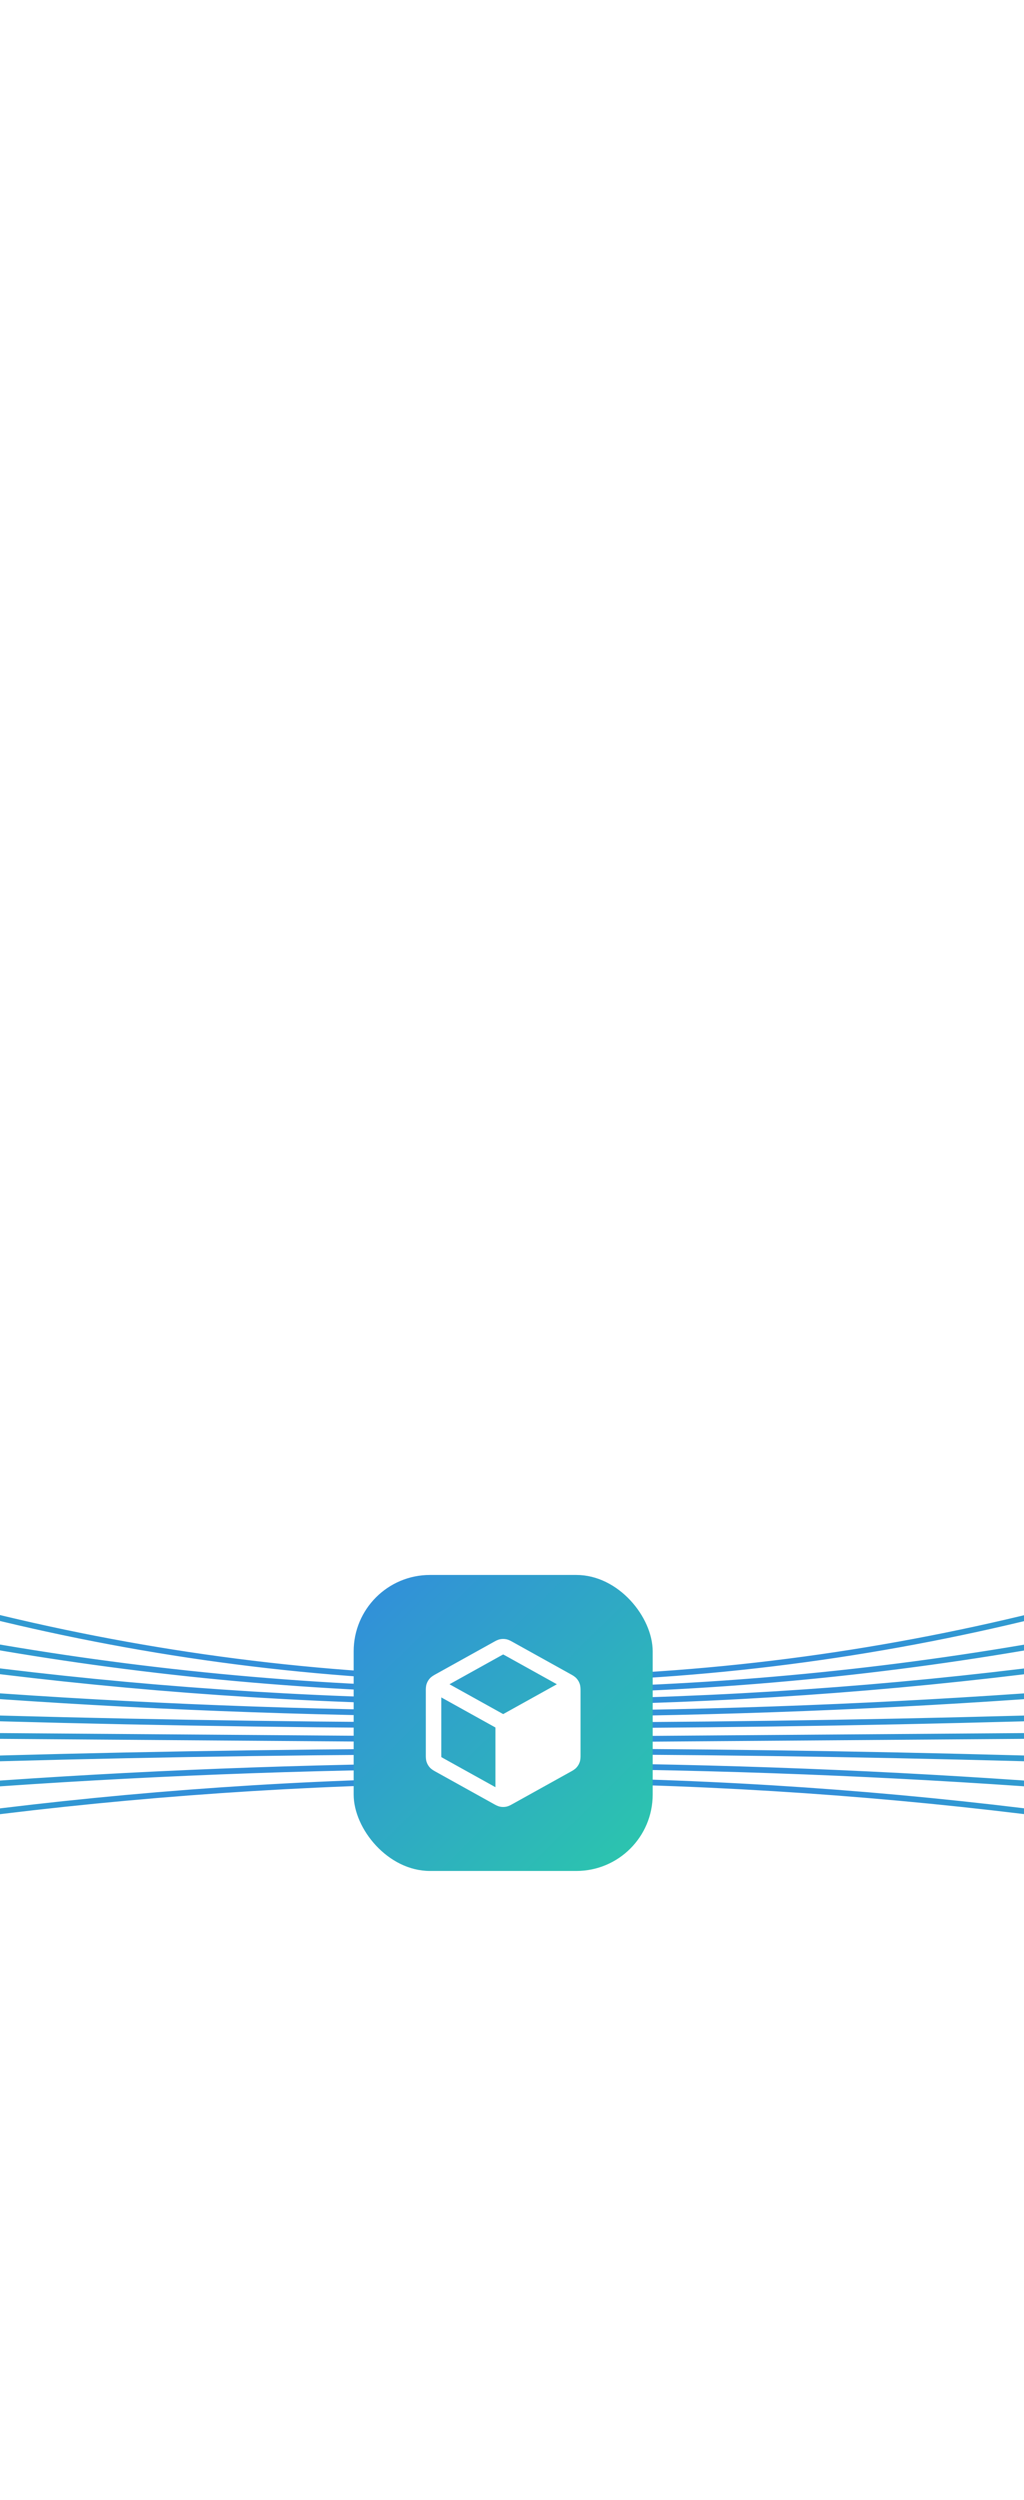 <svg width="375" height="915" viewBox="0 0 375 915" fill="none" xmlns="http://www.w3.org/2000/svg">
<path fill-rule="evenodd" clip-rule="evenodd" d="M1026.28 99.247C1026.28 99.243 1026.28 99.24 1025.38 98.695C1024.48 98.151 1024.48 98.152 1024.47 98.156L1024.46 98.173L1024.42 98.242C1024.38 98.304 1024.33 98.397 1024.25 98.519C1024.1 98.766 1023.88 99.133 1023.58 99.62C1022.97 100.592 1022.07 102.037 1020.87 103.923C1018.47 107.694 1014.87 113.228 1010.11 120.274C1000.59 134.364 986.392 154.499 967.706 178.665C930.333 226.996 875.008 291.437 803.206 355.877C659.592 484.765 450.142 613.573 186.621 613.573V615.683C450.859 615.683 660.79 486.525 804.616 357.447C876.533 292.903 931.944 228.362 969.375 179.955C988.092 155.752 1002.32 135.58 1011.86 121.455C1016.63 114.393 1020.24 108.843 1022.65 105.056C1023.86 103.164 1024.76 101.711 1025.37 100.731C1025.67 100.241 1025.9 99.87 1026.05 99.62C1026.13 99.494 1026.19 99.4 1026.23 99.337L1026.27 99.265L1026.28 99.247ZM1026.18 254.481C1026.18 254.477 1026.18 254.476 1025.38 253.792C1024.58 253.108 1024.58 253.109 1024.57 253.111L1024.56 253.123L1024.52 253.171L1024.45 253.257L1024.35 253.366C1024.29 253.441 1024.21 253.531 1024.12 253.637L1023.97 253.805C1023.89 253.908 1023.79 254.021 1023.68 254.144C1023.08 254.831 1022.18 255.852 1020.98 257.186C1018.58 259.852 1014.98 263.766 1010.22 268.749C1000.7 278.716 986.511 292.959 967.829 310.054C930.463 344.243 875.145 389.836 803.346 435.429C659.746 526.616 450.25 617.793 186.621 617.793V619.903C450.752 619.903 660.636 528.551 804.477 437.21C876.397 391.54 931.813 345.868 969.253 311.61C987.973 294.481 1002.2 280.204 1011.75 270.206C1016.52 265.208 1020.13 261.278 1022.54 258.597C1023.75 257.256 1024.66 256.228 1025.27 255.534C1025.57 255.186 1025.8 254.923 1025.95 254.745C1026.03 254.657 1026.09 254.59 1026.12 254.545L1026.17 254.494L1026.18 254.481ZM1025.38 361.409C1026.06 362.217 1026.06 362.219 1026.06 362.221L1026.04 362.23L1026 362.267L1025.89 362.362L1025.83 362.411C1025.67 362.538 1025.45 362.727 1025.14 362.976C1024.53 363.474 1023.62 364.212 1022.42 365.174C1020 367.096 1016.4 369.913 1011.62 373.496C1002.07 380.663 987.841 390.898 969.119 403.176C931.678 427.733 876.263 460.467 804.348 493.199C660.517 558.664 450.678 624.123 186.621 624.123V622.013C450.324 622.013 659.865 556.643 803.473 491.279C875.278 458.597 930.599 425.916 967.962 401.412C986.644 389.159 1000.84 378.951 1010.35 371.809C1015.11 368.238 1018.7 365.433 1021.1 363.523C1022.3 362.568 1023.2 361.836 1023.8 361.344C1023.93 361.238 1024.05 361.144 1024.15 361.06C1024.28 360.949 1024.39 360.859 1024.48 360.787C1024.55 360.726 1024.61 360.678 1024.65 360.648L1024.69 360.613L1024.7 360.604C1024.7 360.604 1024.7 360.603 1024.72 360.628C1024.73 360.639 1024.75 360.656 1024.77 360.681C1024.81 360.728 1024.87 360.802 1024.97 360.921L1025.38 361.409ZM1025.83 479.477C1025.83 479.477 1025.83 479.477 1025.83 479.475C1025.83 479.472 1025.83 479.468 1025.83 479.459C1025.82 479.441 1025.8 479.405 1025.77 479.331C1025.71 479.204 1025.59 478.967 1025.38 478.523C1025.18 478.092 1025.06 477.857 1025 477.728C1024.97 477.668 1024.95 477.631 1024.94 477.608C1024.93 477.586 1024.93 477.577 1024.92 477.574C1024.92 477.572 1024.92 477.572 1024.92 477.572L1024.91 477.577L1024.87 477.598L1024.7 477.677C1024.55 477.747 1024.33 477.853 1024.03 477.993C1023.43 478.273 1022.52 478.69 1021.32 479.233C1018.92 480.319 1015.33 481.914 1010.57 483.945C1001.05 488.007 986.858 493.812 968.172 500.779C930.801 514.714 875.468 533.298 803.646 551.884C660.002 589.056 450.402 626.233 186.621 626.233V628.344C450.6 628.344 660.38 591.138 804.175 553.927C876.073 535.322 931.475 516.714 968.909 502.756C987.627 495.776 1001.85 489.96 1011.4 485.886C1016.18 483.849 1019.78 482.247 1022.19 481.155C1023.4 480.609 1024.31 480.189 1024.92 479.906C1025.22 479.765 1025.45 479.657 1025.6 479.585L1025.78 479.503L1025.82 479.482L1025.83 479.477ZM1025.38 572.425C1025.52 573.179 1025.56 573.385 1025.57 573.441C1025.58 573.462 1025.57 573.462 1025.57 573.462L1025.56 573.464L1025.52 573.472L1025.35 573.505C1025.2 573.533 1024.97 573.576 1024.66 573.632L1024.38 573.684L1024.03 573.749C1023.84 573.784 1023.63 573.823 1023.4 573.864C1022.97 573.941 1022.49 574.028 1021.95 574.126C1019.54 574.56 1015.93 575.195 1011.16 576.003C1001.62 577.621 987.404 579.929 968.695 582.7C931.278 588.241 875.895 595.629 804.019 603.017C660.266 617.791 450.54 632.564 186.621 632.564V630.454C450.462 630.454 660.115 615.685 803.802 600.917C875.647 593.534 930.999 586.15 968.386 580.613C987.08 577.845 1001.28 575.538 1010.81 573.923C1015.57 573.116 1019.17 572.482 1021.57 572.05C1022.77 571.834 1023.68 571.668 1024.28 571.556C1024.58 571.501 1024.81 571.459 1024.96 571.431L1025.13 571.399L1025.17 571.391L1025.18 571.389C1025.18 571.389 1025.18 571.389 1025.19 571.409C1025.19 571.429 1025.2 571.467 1025.21 571.541L1025.24 571.708C1025.27 571.861 1025.32 572.089 1025.38 572.425ZM1025.37 629.399C1025.37 629.399 1025.37 629.399 1025.38 630.454C1025.39 631.509 1025.39 631.509 1025.39 631.509H1025.37H1025.36L1025.33 631.51H1025.3H1025.26H1025.21L1025.16 631.511H1025.1L1025.03 631.512H1024.96L1024.88 631.513H1024.79L1024.69 631.514L1024.59 631.515L1024.48 631.516H1024.36L1024.24 631.517L1024.11 631.518L1023.97 631.519L1023.83 631.52L1023.67 631.522L1023.51 631.524L1023.35 631.525L1023.18 631.526L1023 631.527L1022.81 631.529L1022.61 631.53L1022.41 631.531L1022.2 631.533L1021.99 631.534L1021.77 631.536L1021.54 631.538L1021.3 631.539L1021.06 631.542L1020.81 631.544L1020.55 631.546L1020.29 631.548L1020.02 631.55L1019.74 631.552L1019.45 631.554L1019.16 631.556L1018.86 631.558L1018.56 631.561L1018.25 631.563L1017.93 631.565L1017.6 631.568L1017.27 631.57L1016.93 631.573L1016.58 631.575L1016.22 631.579L1015.86 631.581L1015.5 631.584L1015.12 631.587L1014.74 631.589L1014.35 631.592L1013.96 631.595L1013.55 631.599L1013.14 631.602L1012.73 631.605L1012.3 631.608L1011.87 631.611L1011.44 631.614L1010.99 631.618L1010.54 631.621L1010.09 631.625L1009.62 631.628L1009.15 631.631L1008.67 631.635L1008.19 631.639L1007.7 631.643L1007.2 631.646L1006.7 631.65L1006.18 631.654L1005.67 631.658L1005.14 631.662L1004.61 631.666L1004.07 631.67L1003.52 631.675L1002.97 631.678L1002.41 631.682L1001.84 631.687L1001.27 631.691L1000.69 631.696L1000.11 631.7L999.512 631.704L998.912 631.709L998.306 631.714L997.692 631.718L997.072 631.723L996.445 631.727L995.811 631.733L995.171 631.737L994.524 631.742L993.87 631.747L993.209 631.752L992.542 631.757L991.868 631.762L991.187 631.767L990.5 631.773L989.806 631.778L989.105 631.783L988.397 631.788L987.683 631.794L986.962 631.799L986.235 631.804L985.501 631.81L984.76 631.816L984.012 631.821L983.258 631.827L982.497 631.833L981.73 631.838L980.956 631.844L980.175 631.851L979.387 631.856L978.593 631.862L977.793 631.869L976.985 631.874L976.171 631.88L975.351 631.887L974.524 631.893L973.69 631.899L972.85 631.906L972.003 631.912L971.149 631.918L970.289 631.925L969.422 631.931L968.549 631.938L967.669 631.945L966.782 631.951L965.889 631.958L964.99 631.965L964.084 631.972L963.171 631.978L962.252 631.986L961.326 631.992L960.393 631.999L959.454 632.007L958.509 632.014L957.557 632.021L956.598 632.028L955.633 632.035L954.662 632.043L953.684 632.05L952.699 632.057L951.708 632.065L950.71 632.072L949.706 632.081L948.696 632.088L947.678 632.095L946.655 632.103L945.625 632.111L944.588 632.119L943.545 632.127L942.496 632.135L941.44 632.143L940.377 632.15L939.309 632.159L938.233 632.167L937.152 632.175L936.063 632.183L934.969 632.191L933.868 632.2L932.76 632.208L931.646 632.217L930.526 632.225L929.399 632.234L928.266 632.242L927.126 632.251L925.98 632.259L924.828 632.267L923.669 632.277L922.504 632.285L921.332 632.294L920.154 632.303L918.97 632.312L917.779 632.321L916.581 632.33L915.379 632.339L914.168 632.349L912.952 632.357L911.729 632.367L910.501 632.376L909.266 632.386L908.024 632.395L906.776 632.405L905.521 632.414L904.261 632.424L902.995 632.433L901.721 632.443L900.441 632.452L899.155 632.462L897.863 632.471L896.565 632.482L895.26 632.491L893.949 632.501L892.631 632.511L891.308 632.521L889.977 632.531L888.642 632.541L887.299 632.551L885.95 632.562L884.595 632.571L883.234 632.582L881.866 632.592L880.493 632.603L879.113 632.614L877.726 632.623L876.334 632.634L874.935 632.644L873.529 632.655L872.119 632.666L870.701 632.677L869.277 632.687L867.847 632.698L866.411 632.708L864.969 632.72L863.52 632.731L862.065 632.741L860.604 632.753L859.137 632.763L857.663 632.775L856.184 632.787L854.699 632.797L853.207 632.809L851.709 632.82L850.204 632.831L848.694 632.842L847.177 632.854L845.655 632.866L844.126 632.877L842.591 632.889L841.05 632.901L839.503 632.912L837.949 632.924L836.39 632.935L834.824 632.947L833.252 632.96L831.675 632.971L830.09 632.983L828.5 632.995L826.904 633.007L825.302 633.019L823.693 633.031L822.079 633.043L820.458 633.056L818.832 633.068L817.199 633.08L815.56 633.093L813.915 633.105L812.264 633.118L810.607 633.131L808.945 633.142L807.276 633.155L805.6 633.167L803.919 633.18L802.231 633.193L800.538 633.206L798.838 633.219L797.134 633.232L795.422 633.244L793.705 633.257L791.982 633.271L790.253 633.284L788.517 633.297L786.775 633.31L785.028 633.324L783.274 633.336L781.515 633.35L779.75 633.363L777.978 633.376L776.201 633.39L774.417 633.403L772.629 633.416L770.833 633.43L769.032 633.444L767.225 633.458L765.412 633.471L763.593 633.485L761.767 633.499L759.937 633.512L758.1 633.526L756.257 633.54L754.408 633.555L752.554 633.568L750.694 633.582L748.827 633.596L746.955 633.611L745.077 633.624L743.192 633.639L741.302 633.653L739.406 633.668L737.505 633.681L735.596 633.696L733.683 633.711L731.763 633.726L729.838 633.739L727.907 633.754L725.97 633.769L724.026 633.784L722.078 633.798L720.123 633.813L718.162 633.828L716.196 633.843L714.224 633.857L712.246 633.872L710.262 633.887L708.272 633.903L706.277 633.918L704.276 633.932L702.268 633.948L700.255 633.963L698.237 633.978L696.212 633.994L694.182 634.008L692.146 634.024L690.104 634.04L688.057 634.055L686.003 634.071L683.943 634.086L681.878 634.101L679.807 634.117L677.731 634.133L675.648 634.149L673.56 634.164L671.467 634.18L669.368 634.196L667.262 634.212L665.151 634.228L663.034 634.244L660.911 634.259L658.783 634.276L656.65 634.292L654.511 634.308L652.365 634.325L650.213 634.341L648.057 634.357L645.894 634.373L643.726 634.389L641.552 634.406L639.373 634.422L637.188 634.439L634.996 634.456L632.8 634.472L630.598 634.488L628.39 634.505L626.176 634.522L623.958 634.539L621.732 634.556L619.502 634.573L617.265 634.59L615.023 634.607L612.776 634.623L610.524 634.64L608.265 634.657L606.001 634.674L603.73 634.691L601.455 634.709L599.173 634.726L596.887 634.743L594.595 634.761L592.297 634.777L589.994 634.795L587.684 634.812L585.369 634.83L583.049 634.847L580.723 634.865L578.391 634.883L576.054 634.9L573.712 634.918L571.364 634.936L569.01 634.954L566.651 634.972L564.286 634.99L561.916 635.008L559.54 635.025L557.158 635.043L554.771 635.061L552.379 635.079L549.981 635.097L547.578 635.115L545.168 635.133L542.754 635.152L540.334 635.17L537.908 635.188L535.477 635.207L533.04 635.225L530.599 635.244L528.151 635.262L525.698 635.281L523.24 635.299L520.775 635.318L518.307 635.337L515.831 635.355L513.351 635.374L510.865 635.393L508.374 635.412L505.878 635.43L503.376 635.449L500.868 635.468L498.355 635.486L495.836 635.505L493.313 635.524L490.784 635.543L488.249 635.562L485.709 635.583L483.163 635.601L480.612 635.62L478.057 635.639L475.494 635.66L472.927 635.679L470.355 635.699L467.777 635.718L465.193 635.737L462.605 635.757L460.011 635.776L457.411 635.796L454.808 635.816L452.197 635.835L449.582 635.855L446.961 635.875L444.335 635.895L441.704 635.914L439.066 635.934L436.425 635.954L433.777 635.974L431.124 635.994L428.466 636.014L425.803 636.034L423.134 636.054L420.461 636.074L417.781 636.095L415.096 636.115L412.406 636.135L409.711 636.155L407.011 636.177L404.305 636.197L401.594 636.217L398.878 636.238L396.156 636.258L393.429 636.279L390.697 636.299L387.96 636.32L385.217 636.341L382.47 636.361L379.716 636.382L376.958 636.403L374.194 636.423L371.425 636.445L368.652 636.466L365.872 636.487L363.087 636.508L360.298 636.529L357.503 636.55L354.703 636.571L351.898 636.592L349.087 636.613L346.271 636.634L343.451 636.656L340.624 636.678L337.793 636.699L334.957 636.72L332.115 636.741L329.268 636.763L326.416 636.784L323.559 636.806L320.697 636.827L317.83 636.85L314.957 636.871L312.079 636.893L309.197 636.914L306.309 636.936L303.415 636.958L300.517 636.979L297.615 637.002L294.706 637.024L291.792 637.046L288.874 637.068L285.95 637.09L283.021 637.112L280.087 637.135L277.148 637.157L274.203 637.179L271.254 637.201L268.3 637.223L265.341 637.245L262.376 637.267L259.406 637.291L256.432 637.313L253.453 637.335L250.468 637.357L247.478 637.38L244.484 637.403L241.483 637.426L238.478 637.448L235.468 637.471L232.454 637.493L229.433 637.516L226.409 637.54L223.378 637.562L220.344 637.585L217.304 637.608L214.259 637.63L211.209 637.654L208.153 637.677L205.094 637.7L202.029 637.723L198.958 637.746L195.884 637.77L192.803 637.793L189.718 637.816L186.629 637.839L186.613 635.729L189.703 635.706L192.787 635.683L195.868 635.66L198.943 635.636L202.013 635.613L205.078 635.59L208.137 635.567L211.193 635.543L214.243 635.521L217.288 635.498L220.327 635.475L223.363 635.452L226.393 635.43L229.418 635.406L232.438 635.383L235.452 635.361L238.462 635.338L241.467 635.316L244.468 635.292L247.462 635.27L250.452 635.248L253.437 635.225L256.416 635.203L259.39 635.181L262.36 635.157L265.325 635.135L268.284 635.113L271.238 635.091L274.187 635.069L277.132 635.047L280.071 635.024L283.005 635.002L285.934 634.98L288.858 634.958L291.776 634.936L294.69 634.914L297.599 634.891L300.501 634.869L303.399 634.848L306.292 634.826L309.181 634.804L312.063 634.783L314.941 634.761L317.813 634.74L320.681 634.717L323.543 634.696L326.4 634.674L329.252 634.653L332.1 634.631L334.941 634.61L337.777 634.589L340.609 634.568L343.435 634.545L346.255 634.524L349.071 634.503L351.882 634.482L354.687 634.461L357.487 634.44L360.282 634.419L363.072 634.398L365.856 634.377L368.636 634.355L371.41 634.334L374.178 634.313L376.942 634.293L379.7 634.272L382.454 634.251L385.201 634.231L387.944 634.21L390.681 634.189L393.414 634.169L396.14 634.148L398.862 634.128L401.577 634.106L404.289 634.086L406.995 634.066L409.695 634.045L412.391 634.025L415.08 634.005L417.765 633.985L420.444 633.964L423.118 633.944L425.787 633.924L428.451 633.904L431.108 633.884L433.762 633.864L436.409 633.844L439.051 633.824L441.687 633.805L444.319 633.785L446.945 633.765L449.566 633.745L452.182 633.725L454.791 633.706L457.396 633.685L459.995 633.667L462.59 633.646L465.178 633.626L467.761 633.607L470.339 633.588L472.911 633.568L475.478 633.549L478.04 633.529L480.596 633.51L483.147 633.491L485.693 633.472L488.232 633.453L490.768 633.433L493.297 633.414L495.82 633.395L498.339 633.376L500.852 633.357L503.36 633.338L505.861 633.319L508.358 633.301L510.849 633.282L513.335 633.263L515.816 633.244L518.291 633.227L520.759 633.208L523.224 633.189L525.682 633.171L528.135 633.152L530.583 633.134L533.024 633.115L535.462 633.097L537.892 633.078L540.318 633.06L542.738 633.042L545.152 633.023L547.562 633.005L549.965 632.987L552.363 632.969L554.755 632.951L557.143 632.933L559.524 632.915L561.9 632.897L564.271 632.879L566.635 632.861L568.994 632.844L571.348 632.826L573.696 632.808L576.039 632.79L578.375 632.773L580.707 632.755L583.033 632.737L585.353 632.72L587.668 632.702L589.977 632.685L592.281 632.667L594.579 632.65L596.871 632.633L599.158 632.616L601.439 632.599L603.714 632.581L605.985 632.564L608.249 632.547L610.508 632.53L612.76 632.513L615.008 632.496L617.25 632.48L619.486 632.463L621.717 632.446L623.942 632.429L626.16 632.412L628.374 632.395L630.582 632.378L632.784 632.362L634.981 632.346L637.172 632.329L639.357 632.313L641.537 632.296L643.71 632.279L645.878 632.263L648.041 632.246L650.198 632.231L652.349 632.215L654.494 632.198L656.633 632.182L658.768 632.166L660.896 632.149L663.018 632.133L665.135 632.118L667.246 632.102L669.352 632.086L671.451 632.07L673.545 632.054L675.633 632.039L677.715 632.023L679.792 632.007L681.863 631.991L683.927 631.976L685.987 631.96L688.04 631.945L690.088 631.93L692.13 631.914L694.167 631.898L696.196 631.883L698.221 631.868L700.239 631.853L702.252 631.838L704.26 631.822L706.262 631.807L708.257 631.793L710.246 631.777L712.23 631.762L714.208 631.747L716.18 631.733L718.147 631.718L720.107 631.703L722.062 631.688L724.011 631.673L725.954 631.659L727.891 631.644L729.822 631.629L731.747 631.615L733.666 631.601L735.58 631.586L737.488 631.572L739.39 631.557L741.286 631.543L743.176 631.529L745.061 631.514L746.939 631.5L748.81 631.487L750.678 631.472L752.538 631.458L754.393 631.444L756.241 631.43L758.084 631.416L759.921 631.402L761.752 631.389L763.577 631.375L765.396 631.361L767.209 631.347L769.017 631.334L770.818 631.32L772.612 631.306L774.402 631.293L776.186 631.28L777.962 631.266L779.734 631.252L781.499 631.24L783.259 631.226L785.012 631.213L786.759 631.2L788.501 631.187L790.237 631.173L791.966 631.161L793.689 631.148L795.406 631.134L797.118 631.122L798.823 631.109L800.522 631.096L802.216 631.084L803.903 631.07L805.584 631.057L807.259 631.045L808.928 631.032L810.592 631.02L812.248 631.008L813.899 630.995L815.544 630.982L817.183 630.97L818.816 630.958L820.443 630.945L822.063 630.934L823.677 630.921L825.286 630.909L826.888 630.897L828.484 630.885L830.074 630.873L831.659 630.861L833.236 630.849L834.808 630.837L836.374 630.825L837.933 630.814L839.486 630.802L841.034 630.79L842.575 630.779L844.11 630.767L845.639 630.756L847.162 630.744L848.678 630.732L850.189 630.721L851.693 630.71L853.191 630.699L854.683 630.687L856.168 630.676L857.648 630.665L859.122 630.653L860.588 630.643L862.049 630.632L863.504 630.62L864.953 630.61L866.395 630.598L867.831 630.588L869.261 630.577L870.685 630.567L872.102 630.556L873.513 630.545L874.919 630.534L876.318 630.523L877.71 630.513L879.097 630.503L880.477 630.493L881.85 630.482L883.218 630.472L884.579 630.461L885.934 630.452L887.283 630.441L888.626 630.431L889.962 630.421L891.292 630.411L892.615 630.401L893.933 630.39L895.244 630.381L896.548 630.371L897.847 630.361L899.139 630.351L900.425 630.342L901.705 630.332L902.978 630.323L904.245 630.313L905.506 630.304L906.76 630.294L908.008 630.285L909.25 630.275L910.485 630.266L911.713 630.256L912.936 630.247L914.153 630.239L915.363 630.229L916.566 630.221L917.763 630.211L918.954 630.202L920.138 630.193L921.316 630.185L922.488 630.175L923.653 630.167L924.812 630.158L925.964 630.149L927.11 630.14L928.25 630.132L929.383 630.124L930.51 630.115L931.63 630.107L932.744 630.098L933.852 630.09L934.953 630.081L936.047 630.073L937.136 630.064L938.217 630.057L939.293 630.049L940.362 630.04L941.424 630.033L942.48 630.024L943.529 630.017L944.572 630.009L945.609 630.001L946.639 629.993L947.663 629.985L948.68 629.978L949.69 629.971L950.694 629.962L951.692 629.955L952.683 629.947L953.668 629.94L954.646 629.933L955.617 629.925L956.582 629.918L957.541 629.91L958.493 629.904L959.439 629.897L960.377 629.889L961.31 629.882L962.236 629.876L963.155 629.868L964.068 629.862L964.974 629.855L965.873 629.848L966.767 629.841L967.653 629.834L968.533 629.828L969.406 629.822L970.273 629.814L971.133 629.808L971.987 629.802L972.834 629.795L973.674 629.789L974.508 629.783L975.335 629.776L976.155 629.77L976.969 629.764L977.777 629.758L978.577 629.752L979.372 629.746L980.159 629.741L980.94 629.734L981.714 629.728L982.481 629.723L983.242 629.717L983.996 629.711L984.744 629.706L985.485 629.7L986.219 629.694L986.946 629.689L987.667 629.684L988.382 629.678L989.089 629.673L989.79 629.668L990.484 629.662L991.171 629.657L991.852 629.652L992.526 629.647L993.193 629.641L993.854 629.637L994.508 629.632L995.155 629.627L995.795 629.622L996.429 629.617L997.056 629.613L997.676 629.608L998.29 629.603L998.896 629.599L999.496 629.594L1000.09 629.59L1000.68 629.585L1001.26 629.581L1001.83 629.577L1002.39 629.573L1002.95 629.569L1003.51 629.564L1004.05 629.56L1004.59 629.556L1005.12 629.552L1005.65 629.547L1006.17 629.544L1006.68 629.54L1007.18 629.536L1007.68 629.533L1008.17 629.528L1008.66 629.525L1009.14 629.521L1009.61 629.518L1010.07 629.515L1010.53 629.511L1010.98 629.507L1011.42 629.504L1011.86 629.501L1012.29 629.498L1012.71 629.495L1013.13 629.492L1013.54 629.488L1013.94 629.485L1014.33 629.482L1014.72 629.479L1015.11 629.477L1015.48 629.474L1015.85 629.47L1016.21 629.468L1016.56 629.465L1016.91 629.463L1017.25 629.46L1017.58 629.458L1017.91 629.456L1018.23 629.453L1018.54 629.45L1018.85 629.448L1019.15 629.446L1019.44 629.444L1019.72 629.442L1020 629.44L1020.27 629.438L1020.54 629.436L1020.79 629.434L1021.04 629.431L1021.29 629.429L1021.52 629.428L1021.75 629.426L1021.97 629.425L1022.19 629.423L1022.4 629.421L1022.6 629.42L1022.79 629.419L1022.98 629.417L1023.16 629.416L1023.33 629.415L1023.5 629.413L1023.66 629.411L1023.81 629.41L1023.95 629.409L1024.09 629.408L1024.22 629.407H1024.35L1024.46 629.406L1024.57 629.405L1024.68 629.404L1024.77 629.403H1024.86L1024.94 629.402H1025.02L1025.09 629.401H1025.15L1025.2 629.4H1025.24H1025.28H1025.32L1025.34 629.399H1025.36H1025.37ZM1025.38 913.214C1026.06 912.407 1026.06 912.406 1026.06 912.404L1026.04 912.394L1026 912.357L1025.99 912.348L1025.9 912.271L1025.83 912.213L1025.7 912.105L1025.55 911.984C1025.43 911.888 1025.3 911.776 1025.14 911.647C1024.53 911.149 1023.62 910.412 1022.42 909.451C1020 907.527 1016.4 904.711 1011.62 901.127C1002.07 893.96 987.841 883.726 969.119 871.448C931.678 846.891 876.263 814.157 804.348 781.425C660.517 715.959 450.678 650.5 186.621 650.5V652.61C450.324 652.61 659.865 717.981 803.473 783.345C875.278 816.028 930.599 848.708 967.962 873.212C986.644 885.465 1000.84 895.672 1010.35 902.815C1015.11 906.386 1018.7 909.191 1021.1 911.101C1022.3 912.057 1023.2 912.788 1023.8 913.28C1024.1 913.527 1024.33 913.712 1024.48 913.837C1024.54 913.886 1024.59 913.926 1024.62 913.956L1024.65 913.976L1024.69 914.011L1024.7 914.019C1024.7 914.019 1024.7 914.02 1024.75 913.961C1024.82 913.879 1024.99 913.683 1025.38 913.214ZM1025.83 794.092C1025.83 794.093 1025.84 794.094 1025.38 795.046C1024.93 795.997 1024.92 795.997 1024.92 795.996L1024.91 795.991L1024.87 795.972L1024.7 795.892C1024.55 795.821 1024.33 795.716 1024.03 795.575C1023.78 795.46 1023.48 795.323 1023.14 795.163C1022.92 795.065 1022.69 794.958 1022.44 794.844C1022.1 794.69 1021.73 794.52 1021.32 794.337C1018.92 793.25 1015.33 791.655 1010.57 789.624C1001.05 785.563 986.858 779.758 968.172 772.79C930.801 758.854 875.468 740.27 803.646 721.684C660.002 684.513 450.402 647.335 186.621 647.335V645.225C450.6 645.225 660.38 682.43 804.175 719.641C876.073 738.247 931.475 756.854 968.909 770.813C987.627 777.792 1001.85 783.609 1011.4 787.683C1016.18 789.72 1019.78 791.321 1022.19 792.414C1023.4 792.96 1024.31 793.38 1024.92 793.662C1025.09 793.743 1025.24 793.811 1025.36 793.869C1025.46 793.914 1025.54 793.953 1025.6 793.984L1025.78 794.065L1025.82 794.087L1025.83 794.092ZM1025.38 700.089C1025.58 699.053 1025.58 699.052 1025.57 699.052L1025.56 699.05L1025.52 699.041L1025.35 699.009C1025.2 698.981 1024.97 698.938 1024.66 698.882C1024.06 698.77 1023.15 698.603 1021.95 698.387C1019.54 697.953 1015.93 697.318 1011.16 696.51C1001.62 694.894 987.404 692.584 968.695 689.813C931.278 684.272 875.895 676.885 804.019 669.497C660.266 654.723 450.54 639.949 186.621 639.949V642.06C450.462 642.06 660.115 656.829 803.802 671.596C875.647 678.98 930.999 686.363 968.386 691.9C987.08 694.669 1001.28 696.976 1010.81 698.591C1015.57 699.398 1019.17 700.032 1021.57 700.463C1022.3 700.594 1022.92 700.706 1023.42 700.799C1023.76 700.86 1024.04 700.913 1024.28 700.957C1024.58 701.013 1024.81 701.055 1024.96 701.083L1025.13 701.115L1025.17 701.123L1025.18 701.125C1025.18 701.125 1025.18 701.126 1025.38 700.089Z" fill="url(#paint0_linear_235_1074)"/>
<path fill-rule="evenodd" clip-rule="evenodd" d="M-650.996 99.247C-650.999 99.243 -651 99.24 -650.097 98.695C-649.193 98.151 -649.192 98.152 -649.19 98.156L-649.18 98.173L-649.138 98.242C-649.101 98.304 -649.044 98.397 -648.969 98.519C-648.819 98.766 -648.593 99.133 -648.291 99.62C-647.689 100.592 -646.786 102.037 -645.585 103.923C-643.183 107.694 -639.59 113.228 -634.829 120.274C-625.305 134.364 -611.108 154.499 -592.422 178.665C-555.049 226.996 -499.724 291.437 -427.922 355.877C-284.308 484.765 -74.858 613.573 188.663 613.573V615.683C-75.575 615.683 -285.506 486.525 -429.332 357.447C-501.249 292.903 -556.66 228.362 -594.091 179.955C-612.808 155.752 -627.031 135.58 -636.577 121.455C-641.35 114.393 -644.954 108.843 -647.365 105.056C-648.571 103.164 -649.479 101.711 -650.085 100.731C-650.389 100.241 -650.617 99.87 -650.77 99.62C-650.846 99.494 -650.903 99.4 -650.942 99.337L-650.985 99.265L-650.996 99.247ZM-650.896 254.481C-650.899 254.477 -650.9 254.476 -650.097 253.792C-649.294 253.108 -649.293 253.109 -649.291 253.111L-649.281 253.123L-649.239 253.171L-649.166 253.257L-649.071 253.366C-649.007 253.441 -648.929 253.531 -648.837 253.637L-648.691 253.805C-648.602 253.908 -648.503 254.021 -648.395 254.144C-647.793 254.831 -646.891 255.852 -645.691 257.186C-643.291 259.852 -639.7 263.766 -634.94 268.749C-625.42 278.716 -611.227 292.959 -592.545 310.054C-555.179 344.243 -499.86 389.836 -428.062 435.429C-284.462 526.616 -74.966 617.793 188.663 617.793V619.903C-75.468 619.903 -285.352 528.551 -429.193 437.21C-501.113 391.54 -556.529 345.868 -593.969 311.61C-612.689 294.481 -626.916 280.204 -636.466 270.206C-641.241 265.208 -644.846 261.278 -647.259 258.597C-648.466 257.256 -649.375 256.228 -649.982 255.534C-650.286 255.186 -650.515 254.923 -650.668 254.745C-650.744 254.657 -650.802 254.59 -650.841 254.545L-650.885 254.494L-650.896 254.481ZM-650.097 361.409C-650.776 362.217 -650.775 362.219 -650.772 362.221L-650.761 362.23L-650.717 362.267L-650.602 362.362L-650.543 362.411C-650.39 362.538 -650.161 362.727 -649.857 362.976C-649.249 363.474 -648.34 364.212 -647.132 365.174C-644.718 367.096 -641.112 369.913 -636.336 373.496C-626.785 380.663 -612.556 390.898 -593.835 403.176C-556.394 427.733 -500.979 460.467 -429.064 493.199C-285.233 558.664 -75.394 624.123 188.663 624.123V622.013C-75.04 622.013 -284.581 556.643 -428.189 491.279C-499.994 458.597 -555.315 425.916 -592.678 401.412C-611.36 389.159 -625.552 378.951 -635.07 371.809C-639.829 368.238 -643.419 365.433 -645.818 363.523C-647.018 362.568 -647.919 361.836 -648.52 361.344C-648.649 361.238 -648.764 361.144 -648.865 361.06C-649 360.949 -649.11 360.859 -649.195 360.787C-649.27 360.726 -649.326 360.678 -649.363 360.648L-649.405 360.613L-649.415 360.604C-649.415 360.604 -649.416 360.603 -649.437 360.628C-649.447 360.639 -649.461 360.656 -649.483 360.681C-649.522 360.728 -649.585 360.802 -649.685 360.921L-650.097 361.409ZM-650.548 479.477C-650.548 479.477 -650.549 479.477 -650.548 479.475C-650.547 479.472 -650.546 479.468 -650.542 479.459C-650.534 479.441 -650.517 479.405 -650.482 479.331C-650.422 479.204 -650.309 478.967 -650.097 478.523C-649.891 478.092 -649.778 477.857 -649.716 477.728C-649.687 477.668 -649.669 477.631 -649.658 477.608C-649.647 477.586 -649.642 477.577 -649.64 477.574C-649.639 477.572 -649.639 477.572 -649.639 477.572L-649.629 477.577L-649.587 477.598L-649.419 477.677C-649.269 477.747 -649.044 477.853 -648.743 477.993C-648.142 478.273 -647.24 478.69 -646.04 479.233C-643.64 480.319 -640.049 481.914 -635.289 483.945C-625.769 488.007 -611.574 493.812 -592.888 500.779C-555.517 514.714 -500.184 533.298 -428.362 551.884C-284.718 589.056 -75.118 626.233 188.663 626.233V628.344C-75.316 628.344 -285.096 591.138 -428.891 553.927C-500.789 535.322 -556.191 516.714 -593.625 502.756C-612.342 495.776 -626.568 489.96 -636.117 485.886C-640.891 483.849 -644.497 482.247 -646.91 481.155C-648.117 480.609 -649.026 480.189 -649.634 479.906C-649.938 479.765 -650.167 479.657 -650.32 479.585L-650.493 479.503L-650.537 479.482L-650.548 479.477ZM-650.097 572.425C-650.24 573.179 -650.278 573.385 -650.288 573.441C-650.291 573.462 -650.29 573.462 -650.29 573.462L-650.279 573.464L-650.236 573.472L-650.064 573.505C-649.911 573.533 -649.684 573.576 -649.38 573.632L-649.096 573.684L-648.747 573.749C-648.554 573.784 -648.343 573.823 -648.114 573.864C-647.691 573.941 -647.207 574.028 -646.662 574.126C-644.252 574.56 -640.65 575.195 -635.879 576.003C-626.337 577.621 -612.12 579.929 -593.411 582.7C-555.994 588.241 -500.611 595.629 -428.735 603.017C-284.982 617.791 -75.256 632.564 188.663 632.564V630.454C-75.178 630.454 -284.831 615.685 -428.518 600.917C-500.363 593.534 -555.714 586.15 -593.102 580.613C-611.796 577.845 -625.999 575.538 -635.527 573.923C-640.29 573.116 -643.885 572.482 -646.289 572.05C-647.49 571.834 -648.394 571.668 -648.997 571.556C-649.298 571.501 -649.524 571.459 -649.675 571.431L-649.844 571.399L-649.886 571.391L-649.897 571.389C-649.897 571.389 -649.898 571.389 -649.902 571.409C-649.906 571.429 -649.914 571.467 -649.928 571.541L-649.96 571.708C-649.99 571.861 -650.033 572.089 -650.097 572.425ZM-650.085 629.399C-650.088 629.399 -650.089 629.399 -650.097 630.454C-650.105 631.509 -650.104 631.509 -650.101 631.509H-650.091H-650.073L-650.048 631.51H-650.016H-649.977H-649.931L-649.877 631.511H-649.817L-649.75 631.512H-649.675L-649.594 631.513H-649.505L-649.409 631.514L-649.306 631.515L-649.197 631.516H-649.08L-648.956 631.517L-648.825 631.518L-648.687 631.519L-648.542 631.52L-648.39 631.522L-648.231 631.524L-648.064 631.525L-647.891 631.526L-647.711 631.527L-647.524 631.529L-647.33 631.53L-647.129 631.531L-646.921 631.533L-646.705 631.534L-646.483 631.536L-646.254 631.538L-646.018 631.539L-645.775 631.542L-645.525 631.544L-645.268 631.546L-645.004 631.548L-644.733 631.55L-644.455 631.552L-644.17 631.554L-643.879 631.556L-643.58 631.558L-643.274 631.561L-642.962 631.563L-642.642 631.565L-642.316 631.568L-641.982 631.57L-641.642 631.573L-641.295 631.575L-640.941 631.579L-640.58 631.581L-640.212 631.584L-639.837 631.587L-639.455 631.589L-639.067 631.592L-638.671 631.595L-638.269 631.599L-637.86 631.602L-637.444 631.605L-637.021 631.608L-636.591 631.611L-636.154 631.614L-635.711 631.618L-635.26 631.621L-634.803 631.625L-634.339 631.628L-633.868 631.631L-633.391 631.635L-632.906 631.639L-632.415 631.643L-631.916 631.646L-631.411 631.65L-630.9 631.654L-630.381 631.658L-629.856 631.662L-629.323 631.666L-628.784 631.67L-628.239 631.675L-627.686 631.678L-627.127 631.682L-626.56 631.687L-625.988 631.691L-625.408 631.696L-624.821 631.7L-624.228 631.704L-623.628 631.709L-623.022 631.714L-622.408 631.718L-621.788 631.723L-621.161 631.727L-620.527 631.733L-619.887 631.737L-619.24 631.742L-618.586 631.747L-617.925 631.752L-617.258 631.757L-616.584 631.762L-615.903 631.767L-615.216 631.773L-614.522 631.778L-613.821 631.783L-613.113 631.788L-612.399 631.794L-611.678 631.799L-610.951 631.804L-610.217 631.81L-609.476 631.816L-608.728 631.821L-607.974 631.827L-607.213 631.833L-606.446 631.838L-605.672 631.844L-604.891 631.851L-604.103 631.856L-603.309 631.862L-602.509 631.869L-601.701 631.874L-600.887 631.88L-600.067 631.887L-599.24 631.893L-598.406 631.899L-597.566 631.906L-596.719 631.912L-595.865 631.918L-595.005 631.925L-594.138 631.931L-593.265 631.938L-592.385 631.945L-591.498 631.951L-590.605 631.958L-589.706 631.965L-588.8 631.972L-587.887 631.978L-586.968 631.986L-586.042 631.992L-585.109 631.999L-584.17 632.007L-583.225 632.014L-582.273 632.021L-581.314 632.028L-580.349 632.035L-579.378 632.043L-578.4 632.05L-577.415 632.057L-576.424 632.065L-575.426 632.072L-574.422 632.081L-573.412 632.088L-572.394 632.095L-571.371 632.103L-570.341 632.111L-569.304 632.119L-568.261 632.127L-567.212 632.135L-566.156 632.143L-565.093 632.15L-564.025 632.159L-562.949 632.167L-561.867 632.175L-560.779 632.183L-559.685 632.191L-558.583 632.2L-557.476 632.208L-556.362 632.217L-555.242 632.225L-554.115 632.234L-552.982 632.242L-551.842 632.251L-550.696 632.259L-549.544 632.267L-548.385 632.277L-547.22 632.285L-546.048 632.294L-544.87 632.303L-543.686 632.312L-542.495 632.321L-541.297 632.33L-540.095 632.339L-538.884 632.349L-537.668 632.357L-536.445 632.367L-535.217 632.376L-533.982 632.386L-532.74 632.395L-531.492 632.405L-530.237 632.414L-528.977 632.424L-527.71 632.433L-526.437 632.443L-525.157 632.452L-523.871 632.462L-522.579 632.471L-521.281 632.482L-519.976 632.491L-518.665 632.501L-517.347 632.511L-516.024 632.521L-514.693 632.531L-513.358 632.541L-512.015 632.551L-510.666 632.562L-509.31 632.571L-507.949 632.582L-506.582 632.592L-505.208 632.603L-503.828 632.614L-502.442 632.623L-501.049 632.634L-499.651 632.644L-498.245 632.655L-496.835 632.666L-495.417 632.677L-493.993 632.687L-492.563 632.698L-491.127 632.708L-489.685 632.72L-488.236 632.731L-486.781 632.741L-485.32 632.753L-483.853 632.763L-482.379 632.775L-480.9 632.787L-479.415 632.797L-477.923 632.809L-476.425 632.82L-474.92 632.831L-473.409 632.842L-471.893 632.854L-470.371 632.866L-468.842 632.877L-467.307 632.889L-465.766 632.901L-464.219 632.912L-462.665 632.924L-461.106 632.935L-459.54 632.947L-457.968 632.96L-456.391 632.971L-454.806 632.983L-453.216 632.995L-451.62 633.007L-450.018 633.019L-448.409 633.031L-446.795 633.043L-445.174 633.056L-443.547 633.068L-441.915 633.08L-440.276 633.093L-438.631 633.105L-436.98 633.118L-435.323 633.131L-433.661 633.142L-431.992 633.155L-430.316 633.167L-428.634 633.18L-426.947 633.193L-425.254 633.206L-423.554 633.219L-421.849 633.232L-420.138 633.244L-418.421 633.257L-416.698 633.271L-414.968 633.284L-413.233 633.297L-411.491 633.31L-409.744 633.324L-407.99 633.336L-406.231 633.35L-404.465 633.363L-402.694 633.376L-400.917 633.39L-399.133 633.403L-397.345 633.416L-395.549 633.43L-393.748 633.444L-391.941 633.458L-390.127 633.471L-388.309 633.485L-386.483 633.499L-384.653 633.512L-382.816 633.526L-380.973 633.54L-379.124 633.555L-377.27 633.568L-375.41 633.582L-373.543 633.596L-371.671 633.611L-369.793 633.624L-367.908 633.639L-366.018 633.653L-364.122 633.668L-362.22 633.681L-360.312 633.696L-358.399 633.711L-356.479 633.726L-354.553 633.739L-352.623 633.754L-350.686 633.769L-348.742 633.784L-346.794 633.798L-344.839 633.813L-342.878 633.828L-340.912 633.843L-338.94 633.857L-336.962 633.872L-334.978 633.887L-332.988 633.903L-330.993 633.918L-328.992 633.932L-326.984 633.948L-324.971 633.963L-322.953 633.978L-320.928 633.994L-318.898 634.008L-316.862 634.024L-314.819 634.04L-312.773 634.055L-310.719 634.071L-308.659 634.086L-306.594 634.101L-304.523 634.117L-302.447 634.133L-300.364 634.149L-298.276 634.164L-296.183 634.18L-294.084 634.196L-291.978 634.212L-289.867 634.228L-287.75 634.244L-285.627 634.259L-283.499 634.276L-281.366 634.292L-279.227 634.308L-277.081 634.325L-274.929 634.341L-272.773 634.357L-270.61 634.373L-268.442 634.389L-266.268 634.406L-264.089 634.422L-261.904 634.439L-259.712 634.456L-257.516 634.472L-255.314 634.488L-253.106 634.505L-250.892 634.522L-248.673 634.539L-246.448 634.556L-244.218 634.573L-241.981 634.59L-239.739 634.607L-237.492 634.623L-235.24 634.64L-232.981 634.657L-230.717 634.674L-228.446 634.691L-226.17 634.709L-223.889 634.726L-221.603 634.743L-219.311 634.761L-217.013 634.777L-214.71 634.795L-212.4 634.812L-210.085 634.83L-207.765 634.847L-205.439 634.865L-203.107 634.883L-200.77 634.9L-198.428 634.918L-196.08 634.936L-193.726 634.954L-191.367 634.972L-189.002 634.99L-186.632 635.008L-184.256 635.025L-181.874 635.043L-179.487 635.061L-177.095 635.079L-174.697 635.097L-172.294 635.115L-169.884 635.133L-167.47 635.152L-165.05 635.17L-162.624 635.188L-160.193 635.207L-157.756 635.225L-155.315 635.244L-152.867 635.262L-150.414 635.281L-147.956 635.299L-145.491 635.318L-143.022 635.337L-140.547 635.355L-138.067 635.374L-135.581 635.393L-133.09 635.412L-130.594 635.43L-128.091 635.449L-125.584 635.468L-123.071 635.486L-120.552 635.505L-118.028 635.524L-115.5 635.543L-112.965 635.562L-110.425 635.583L-107.879 635.601L-105.328 635.62L-102.773 635.639L-100.21 635.66L-97.643 635.679L-95.071 635.699L-92.493 635.718L-89.909 635.737L-87.321 635.757L-84.727 635.776L-82.127 635.796L-79.524 635.816L-76.913 635.835L-74.298 635.855L-71.677 635.875L-69.051 635.895L-66.42 635.914L-63.782 635.934L-61.141 635.954L-58.493 635.974L-55.84 635.994L-53.182 636.014L-50.519 636.034L-47.85 636.054L-45.177 636.074L-42.497 636.095L-39.812 636.115L-37.122 636.135L-34.427 636.155L-31.727 636.177L-29.021 636.197L-26.31 636.217L-23.594 636.238L-20.872 636.258L-18.145 636.279L-15.413 636.299L-12.676 636.32L-9.933 636.341L-7.186 636.361L-4.432 636.382L-1.674 636.403L1.09 636.423L3.859 636.445L6.632 636.466L9.412 636.487L12.197 636.508L14.986 636.529L17.781 636.55L20.581 636.571L23.387 636.592L26.197 636.613L29.013 636.634L31.833 636.656L34.66 636.678L37.491 636.699L40.327 636.72L43.169 636.741L46.016 636.763L48.868 636.784L51.725 636.806L54.587 636.827L57.454 636.85L60.327 636.871L63.205 636.893L66.087 636.914L68.975 636.936L71.869 636.958L74.767 636.979L77.669 637.002L80.578 637.024L83.492 637.046L86.41 637.068L89.334 637.09L92.263 637.112L95.197 637.135L98.136 637.157L101.081 637.179L104.03 637.201L106.984 637.223L109.943 637.245L112.908 637.267L115.878 637.291L118.852 637.313L121.832 637.335L124.816 637.357L127.806 637.38L130.801 637.403L133.801 637.426L136.806 637.448L139.816 637.471L142.83 637.493L145.851 637.516L148.876 637.54L151.906 637.562L154.94 637.585L157.981 637.608L161.025 637.63L164.076 637.654L167.131 637.677L170.191 637.7L173.255 637.723L176.326 637.746L179.4 637.77L182.481 637.793L185.566 637.816L188.655 637.839L188.671 635.729L185.582 635.706L182.497 635.683L179.416 635.66L176.341 635.636L173.271 635.613L170.206 635.59L167.147 635.567L164.091 635.543L161.041 635.521L157.996 635.498L154.957 635.475L151.921 635.452L148.891 635.43L145.866 635.406L142.846 635.383L139.832 635.361L136.822 635.338L133.817 635.316L130.816 635.292L127.822 635.27L124.832 635.248L121.847 635.225L118.868 635.203L115.894 635.181L112.924 635.157L109.959 635.135L107 635.113L104.046 635.091L101.097 635.069L98.152 635.047L95.213 635.024L92.279 635.002L89.35 634.98L86.426 634.958L83.508 634.936L80.594 634.914L77.685 634.891L74.783 634.869L71.885 634.848L68.992 634.826L66.103 634.804L63.221 634.783L60.343 634.761L57.471 634.74L54.603 634.717L51.741 634.696L48.884 634.674L46.032 634.653L43.184 634.631L40.343 634.61L37.507 634.589L34.675 634.568L31.849 634.545L29.029 634.524L26.213 634.503L23.402 634.482L20.597 634.461L17.797 634.44L15.002 634.419L12.213 634.398L9.428 634.377L6.648 634.355L3.874 634.334L1.106 634.313L-1.658 634.293L-4.416 634.272L-7.17 634.251L-9.917 634.231L-12.66 634.21L-15.397 634.189L-18.13 634.169L-20.856 634.148L-23.578 634.128L-26.293 634.106L-29.005 634.086L-31.711 634.066L-34.411 634.045L-37.107 634.025L-39.796 634.005L-42.481 633.985L-45.16 633.964L-47.834 633.944L-50.502 633.924L-53.166 633.904L-55.824 633.884L-58.478 633.864L-61.125 633.844L-63.767 633.824L-66.403 633.805L-69.035 633.785L-71.661 633.765L-74.282 633.745L-76.898 633.725L-79.507 633.706L-82.112 633.685L-84.711 633.667L-87.306 633.646L-89.894 633.626L-92.477 633.607L-95.055 633.588L-97.627 633.568L-100.194 633.549L-102.756 633.529L-105.312 633.51L-107.863 633.491L-110.409 633.472L-112.948 633.453L-115.484 633.433L-118.013 633.414L-120.536 633.395L-123.055 633.376L-125.568 633.357L-128.076 633.338L-130.577 633.319L-133.074 633.301L-135.565 633.282L-138.051 633.263L-140.531 633.244L-143.007 633.227L-145.475 633.208L-147.94 633.189L-150.398 633.171L-152.851 633.152L-155.299 633.134L-157.74 633.115L-160.177 633.097L-162.608 633.078L-165.034 633.06L-167.454 633.042L-169.868 633.023L-172.278 633.005L-174.681 632.987L-177.079 632.969L-179.471 632.951L-181.859 632.933L-184.24 632.915L-186.616 632.897L-188.986 632.879L-191.351 632.861L-193.71 632.844L-196.064 632.826L-198.412 632.808L-200.754 632.79L-203.091 632.773L-205.423 632.755L-207.749 632.737L-210.069 632.72L-212.384 632.702L-214.693 632.685L-216.997 632.667L-219.295 632.65L-221.587 632.633L-223.874 632.616L-226.155 632.599L-228.43 632.581L-230.701 632.564L-232.965 632.547L-235.224 632.53L-237.476 632.513L-239.724 632.496L-241.966 632.48L-244.202 632.463L-246.433 632.446L-248.658 632.429L-250.876 632.412L-253.09 632.395L-255.298 632.378L-257.5 632.362L-259.697 632.346L-261.888 632.329L-264.073 632.313L-266.253 632.296L-268.426 632.279L-270.594 632.263L-272.757 632.246L-274.913 632.231L-277.065 632.215L-279.21 632.198L-281.349 632.182L-283.484 632.166L-285.612 632.149L-287.734 632.133L-289.851 632.118L-291.962 632.102L-294.068 632.086L-296.167 632.07L-298.261 632.054L-300.348 632.039L-302.431 632.023L-304.507 632.007L-306.579 631.991L-308.643 631.976L-310.703 631.96L-312.756 631.945L-314.804 631.93L-316.846 631.914L-318.882 631.898L-320.912 631.883L-322.937 631.868L-324.955 631.853L-326.968 631.838L-328.976 631.822L-330.977 631.807L-332.973 631.793L-334.962 631.777L-336.946 631.762L-338.924 631.747L-340.896 631.733L-342.863 631.718L-344.823 631.703L-346.778 631.688L-348.726 631.673L-350.67 631.659L-352.607 631.644L-354.538 631.629L-356.463 631.615L-358.382 631.601L-360.296 631.586L-362.204 631.572L-364.106 631.557L-366.002 631.543L-367.892 631.529L-369.777 631.514L-371.655 631.5L-373.526 631.487L-375.394 631.472L-377.254 631.458L-379.109 631.444L-380.957 631.43L-382.8 631.416L-384.637 631.402L-386.467 631.389L-388.293 631.375L-390.112 631.361L-391.925 631.347L-393.733 631.334L-395.533 631.32L-397.328 631.306L-399.117 631.293L-400.902 631.28L-402.678 631.266L-404.45 631.252L-406.215 631.24L-407.975 631.226L-409.728 631.213L-411.475 631.2L-413.217 631.187L-414.953 631.173L-416.682 631.161L-418.405 631.148L-420.122 631.134L-421.834 631.122L-423.539 631.109L-425.238 631.096L-426.932 631.084L-428.619 631.07L-430.3 631.057L-431.975 631.045L-433.644 631.032L-435.308 631.02L-436.964 631.008L-438.615 630.995L-440.26 630.982L-441.898 630.97L-443.532 630.958L-445.159 630.945L-446.779 630.934L-448.393 630.921L-450.002 630.909L-451.604 630.897L-453.2 630.885L-454.79 630.873L-456.375 630.861L-457.952 630.849L-459.524 630.837L-461.09 630.825L-462.649 630.814L-464.202 630.802L-465.75 630.79L-467.291 630.779L-468.826 630.767L-470.355 630.756L-471.878 630.744L-473.394 630.732L-474.904 630.721L-476.409 630.71L-477.907 630.699L-479.399 630.687L-480.884 630.676L-482.364 630.665L-483.838 630.653L-485.304 630.643L-486.765 630.632L-488.22 630.62L-489.669 630.61L-491.111 630.598L-492.547 630.588L-493.976 630.577L-495.401 630.567L-496.818 630.556L-498.229 630.545L-499.635 630.534L-501.034 630.523L-502.426 630.513L-503.813 630.503L-505.193 630.493L-506.566 630.482L-507.934 630.472L-509.295 630.461L-510.65 630.452L-511.999 630.441L-513.342 630.431L-514.678 630.421L-516.008 630.411L-517.331 630.401L-518.649 630.39L-519.96 630.381L-521.264 630.371L-522.563 630.361L-523.855 630.351L-525.141 630.342L-526.421 630.332L-527.694 630.323L-528.961 630.313L-530.221 630.304L-531.476 630.294L-532.724 630.285L-533.966 630.275L-535.201 630.266L-536.429 630.256L-537.652 630.247L-538.869 630.239L-540.079 630.229L-541.281 630.221L-542.479 630.211L-543.67 630.202L-544.854 630.193L-546.032 630.185L-547.204 630.175L-548.369 630.167L-549.528 630.158L-550.68 630.149L-551.826 630.14L-552.966 630.132L-554.099 630.124L-555.226 630.115L-556.346 630.107L-557.46 630.098L-558.568 630.09L-559.669 630.081L-560.763 630.073L-561.852 630.064L-562.933 630.057L-564.009 630.049L-565.077 630.04L-566.14 630.033L-567.196 630.024L-568.245 630.017L-569.288 630.009L-570.325 630.001L-571.355 629.993L-572.379 629.985L-573.396 629.978L-574.406 629.971L-575.41 629.962L-576.408 629.955L-577.399 629.947L-578.384 629.94L-579.362 629.933L-580.333 629.925L-581.298 629.918L-582.257 629.91L-583.209 629.904L-584.154 629.897L-585.093 629.889L-586.026 629.882L-586.951 629.876L-587.871 629.868L-588.784 629.862L-589.69 629.855L-590.589 629.848L-591.482 629.841L-592.369 629.834L-593.249 629.828L-594.122 629.822L-594.989 629.814L-595.849 629.808L-596.703 629.802L-597.55 629.795L-598.39 629.789L-599.224 629.783L-600.051 629.776L-600.871 629.77L-601.685 629.764L-602.493 629.758L-603.293 629.752L-604.088 629.746L-604.875 629.741L-605.656 629.734L-606.43 629.728L-607.197 629.723L-607.958 629.717L-608.712 629.711L-609.46 629.706L-610.201 629.7L-610.935 629.694L-611.662 629.689L-612.383 629.684L-613.097 629.678L-613.805 629.673L-614.506 629.668L-615.2 629.662L-615.887 629.657L-616.568 629.652L-617.242 629.647L-617.909 629.641L-618.57 629.637L-619.224 629.632L-619.871 629.627L-620.511 629.622L-621.145 629.617L-621.772 629.613L-622.392 629.608L-623.006 629.603L-623.612 629.599L-624.212 629.594L-624.806 629.59L-625.392 629.585L-625.972 629.581L-626.545 629.577L-627.111 629.573L-627.67 629.569L-628.223 629.564L-628.768 629.56L-629.307 629.556L-629.84 629.552L-630.365 629.547L-630.884 629.544L-631.396 629.54L-631.9 629.536L-632.399 629.533L-632.89 629.528L-633.375 629.525L-633.852 629.521L-634.323 629.518L-634.787 629.515L-635.244 629.511L-635.695 629.507L-636.138 629.504L-636.575 629.501L-637.005 629.498L-637.428 629.495L-637.844 629.492L-638.253 629.488L-638.655 629.485L-639.051 629.482L-639.439 629.479L-639.821 629.477L-640.196 629.474L-640.564 629.47L-640.925 629.468L-641.279 629.465L-641.626 629.463L-641.966 629.46L-642.3 629.458L-642.626 629.456L-642.946 629.453L-643.258 629.45L-643.564 629.448L-643.863 629.446L-644.154 629.444L-644.439 629.442L-644.717 629.44L-644.988 629.438L-645.252 629.436L-645.509 629.434L-645.759 629.431L-646.002 629.429L-646.238 629.428L-646.467 629.426L-646.689 629.425L-646.905 629.423L-647.113 629.421L-647.314 629.42L-647.508 629.419L-647.695 629.417L-647.875 629.416L-648.049 629.415L-648.215 629.413L-648.374 629.411L-648.526 629.41L-648.671 629.409L-648.809 629.408L-648.94 629.407H-649.064L-649.181 629.406L-649.29 629.405L-649.393 629.404L-649.489 629.403H-649.578L-649.659 629.402H-649.734L-649.801 629.401H-649.861L-649.915 629.4H-649.961H-650H-650.032L-650.057 629.399H-650.075H-650.085ZM-650.097 913.214C-650.776 912.407 -650.775 912.406 -650.772 912.404L-650.761 912.394L-650.717 912.357L-650.706 912.348L-650.613 912.271L-650.543 912.213L-650.414 912.105L-650.267 911.984C-650.15 911.888 -650.014 911.776 -649.857 911.647C-649.249 911.149 -648.34 910.412 -647.132 909.451C-644.718 907.527 -641.112 904.711 -636.336 901.127C-626.785 893.96 -612.556 883.726 -593.835 871.448C-556.394 846.891 -500.979 814.157 -429.064 781.425C-285.233 715.959 -75.394 650.5 188.663 650.5V652.61C-75.04 652.61 -284.581 717.981 -428.189 783.345C-499.994 816.028 -555.315 848.708 -592.678 873.212C-611.36 885.465 -625.552 895.672 -635.07 902.815C-639.829 906.386 -643.419 909.191 -645.818 911.101C-647.018 912.057 -647.919 912.788 -648.52 913.28C-648.821 913.527 -649.046 913.712 -649.195 913.837C-649.256 913.886 -649.303 913.926 -649.339 913.956L-649.363 913.976L-649.405 914.011L-649.415 914.019C-649.415 914.019 -649.416 914.02 -649.467 913.961C-649.537 913.879 -649.703 913.683 -650.097 913.214ZM-650.548 794.092C-650.551 794.093 -650.552 794.094 -650.097 795.046C-649.642 795.997 -649.641 795.997 -649.639 795.996L-649.629 795.991L-649.587 795.972L-649.419 795.892C-649.269 795.821 -649.044 795.716 -648.743 795.575C-648.496 795.46 -648.199 795.323 -647.851 795.163C-647.639 795.065 -647.407 794.958 -647.157 794.844C-646.819 794.69 -646.447 794.52 -646.04 794.337C-643.64 793.25 -640.049 791.655 -635.289 789.624C-625.769 785.563 -611.574 779.758 -592.888 772.79C-555.517 758.854 -500.184 740.27 -428.362 721.684C-284.718 684.513 -75.118 647.335 188.663 647.335V645.225C-75.316 645.225 -285.096 682.43 -428.891 719.641C-500.789 738.247 -556.191 756.854 -593.625 770.813C-612.342 777.792 -626.568 783.609 -636.117 787.683C-640.891 789.72 -644.497 791.321 -646.91 792.414C-648.117 792.96 -649.026 793.38 -649.634 793.662C-649.805 793.743 -649.952 793.811 -650.075 793.869C-650.171 793.914 -650.253 793.953 -650.32 793.984L-650.493 794.065L-650.537 794.087L-650.548 794.092ZM-650.097 700.089C-650.294 699.053 -650.292 699.052 -650.29 699.052L-650.279 699.05L-650.236 699.041L-650.064 699.009C-649.911 698.981 -649.684 698.938 -649.38 698.882C-648.774 698.77 -647.867 698.603 -646.662 698.387C-644.252 697.953 -640.65 697.318 -635.879 696.51C-626.337 694.894 -612.12 692.584 -593.411 689.813C-555.994 684.272 -500.611 676.885 -428.735 669.497C-284.982 654.723 -75.256 639.949 188.663 639.949V642.06C-75.178 642.06 -284.831 656.829 -428.518 671.596C-500.363 678.98 -555.714 686.363 -593.102 691.9C-611.796 694.669 -625.999 696.976 -635.527 698.591C-640.29 699.398 -643.885 700.032 -646.289 700.463C-647.014 700.594 -647.631 700.706 -648.139 700.799C-648.472 700.86 -648.758 700.913 -648.997 700.957C-649.298 701.013 -649.524 701.055 -649.675 701.083L-649.844 701.115L-649.886 701.123L-649.897 701.125C-649.899 701.125 -649.9 701.126 -650.097 700.089Z" fill="url(#paint1_linear_235_1074)"/>
<rect x="129.515" y="576.433" width="109.505" height="108.34" rx="27.959" fill="url(#paint2_linear_235_1074)"/>
<path fill-rule="evenodd" clip-rule="evenodd" d="M185.411 599.965C184.658 599.81 183.881 599.81 183.128 599.965C182.257 600.144 181.479 600.58 180.861 600.926L180.692 601.02L159.728 612.667C159.67 612.699 159.611 612.732 159.549 612.766C158.895 613.126 158.071 613.58 157.439 614.266C156.893 614.859 156.479 615.562 156.226 616.328C155.933 617.214 155.937 618.154 155.939 618.901C155.94 618.971 155.94 619.039 155.94 619.106V642.101C155.94 642.167 155.94 642.235 155.939 642.305C155.937 643.053 155.933 643.993 156.226 644.879C156.479 645.645 156.893 646.348 157.439 646.941C158.071 647.627 158.895 648.08 159.549 648.441C159.611 648.475 159.67 648.508 159.728 648.54L180.692 660.186L180.861 660.28C181.479 660.627 182.257 661.063 183.128 661.242C183.881 661.397 184.658 661.397 185.411 661.242C186.281 661.063 187.059 660.627 187.678 660.28L187.846 660.186L208.81 648.54C208.836 648.525 208.862 648.511 208.888 648.497C208.921 648.478 208.955 648.46 208.989 648.441C209.644 648.08 210.467 647.627 211.099 646.941C211.646 646.348 212.06 645.645 212.313 644.879C212.605 643.993 212.602 643.053 212.599 642.305C212.599 642.235 212.599 642.167 212.599 642.101V619.106C212.599 619.039 212.599 618.971 212.599 618.901C212.602 618.154 212.605 617.214 212.313 616.328C212.06 615.562 211.646 614.859 211.099 614.266C210.467 613.58 209.644 613.126 208.989 612.766L208.987 612.764C208.926 612.731 208.867 612.699 208.81 612.667L187.846 601.02L187.678 600.926C187.059 600.58 186.281 600.144 185.411 599.965ZM183.444 605.973C183.873 605.735 184.092 605.614 184.256 605.535L184.269 605.529L184.283 605.535C184.446 605.614 184.665 605.735 185.095 605.973L203.932 616.438L184.269 627.362L164.606 616.438L183.444 605.973ZM161.606 621.253L181.436 632.27L181.436 654.118L162.48 643.587C162.027 643.335 161.795 643.205 161.633 643.102L161.619 643.093L161.618 643.077C161.607 642.885 161.606 642.619 161.606 642.101V621.253Z" fill="white"/>
<g opacity="0.4">
<g opacity="0.6" filter="url(#filter0_f_235_1074)">
<circle cx="531.5" cy="243.129" r="60.5" fill="#0088FF"/>
</g>
</g>
<defs>
<filter id="filter0_f_235_1074" x="321" y="32.629" width="421" height="421" filterUnits="userSpaceOnUse" color-interpolation-filters="sRGB">
<feFlood flood-opacity="0" result="BackgroundImageFix"/>
<feBlend mode="normal" in="SourceGraphic" in2="BackgroundImageFix" result="shape"/>
<feGaussianBlur stdDeviation="75" result="effect1_foregroundBlur_235_1074"/>
</filter>
<linearGradient id="paint0_linear_235_1074" x1="199.28" y1="495.388" x2="1010" y2="495.388" gradientUnits="userSpaceOnUse">
<stop offset="0.018" stop-color="#3290D9"/>
<stop offset="0.128" stop-color="#328FD9"/>
<stop offset="0.563" stop-color="#2BC8AB"/>
<stop offset="0.943" stop-color="#2BC8AB"/>
</linearGradient>
<linearGradient id="paint1_linear_235_1074" x1="176.004" y1="495.388" x2="-634.714" y2="495.388" gradientUnits="userSpaceOnUse">
<stop offset="0.018" stop-color="#3290D9"/>
<stop offset="0.128" stop-color="#328FD9"/>
<stop offset="0.563" stop-color="#2BC8AB"/>
<stop offset="0.943" stop-color="#2BC8AB"/>
</linearGradient>
<linearGradient id="paint2_linear_235_1074" x1="193.442" y1="729.867" x2="85.108" y2="620.368" gradientUnits="userSpaceOnUse">
<stop stop-color="#2BC8AB"/>
<stop offset="1" stop-color="#328CDC"/>
</linearGradient>
</defs>
</svg>
